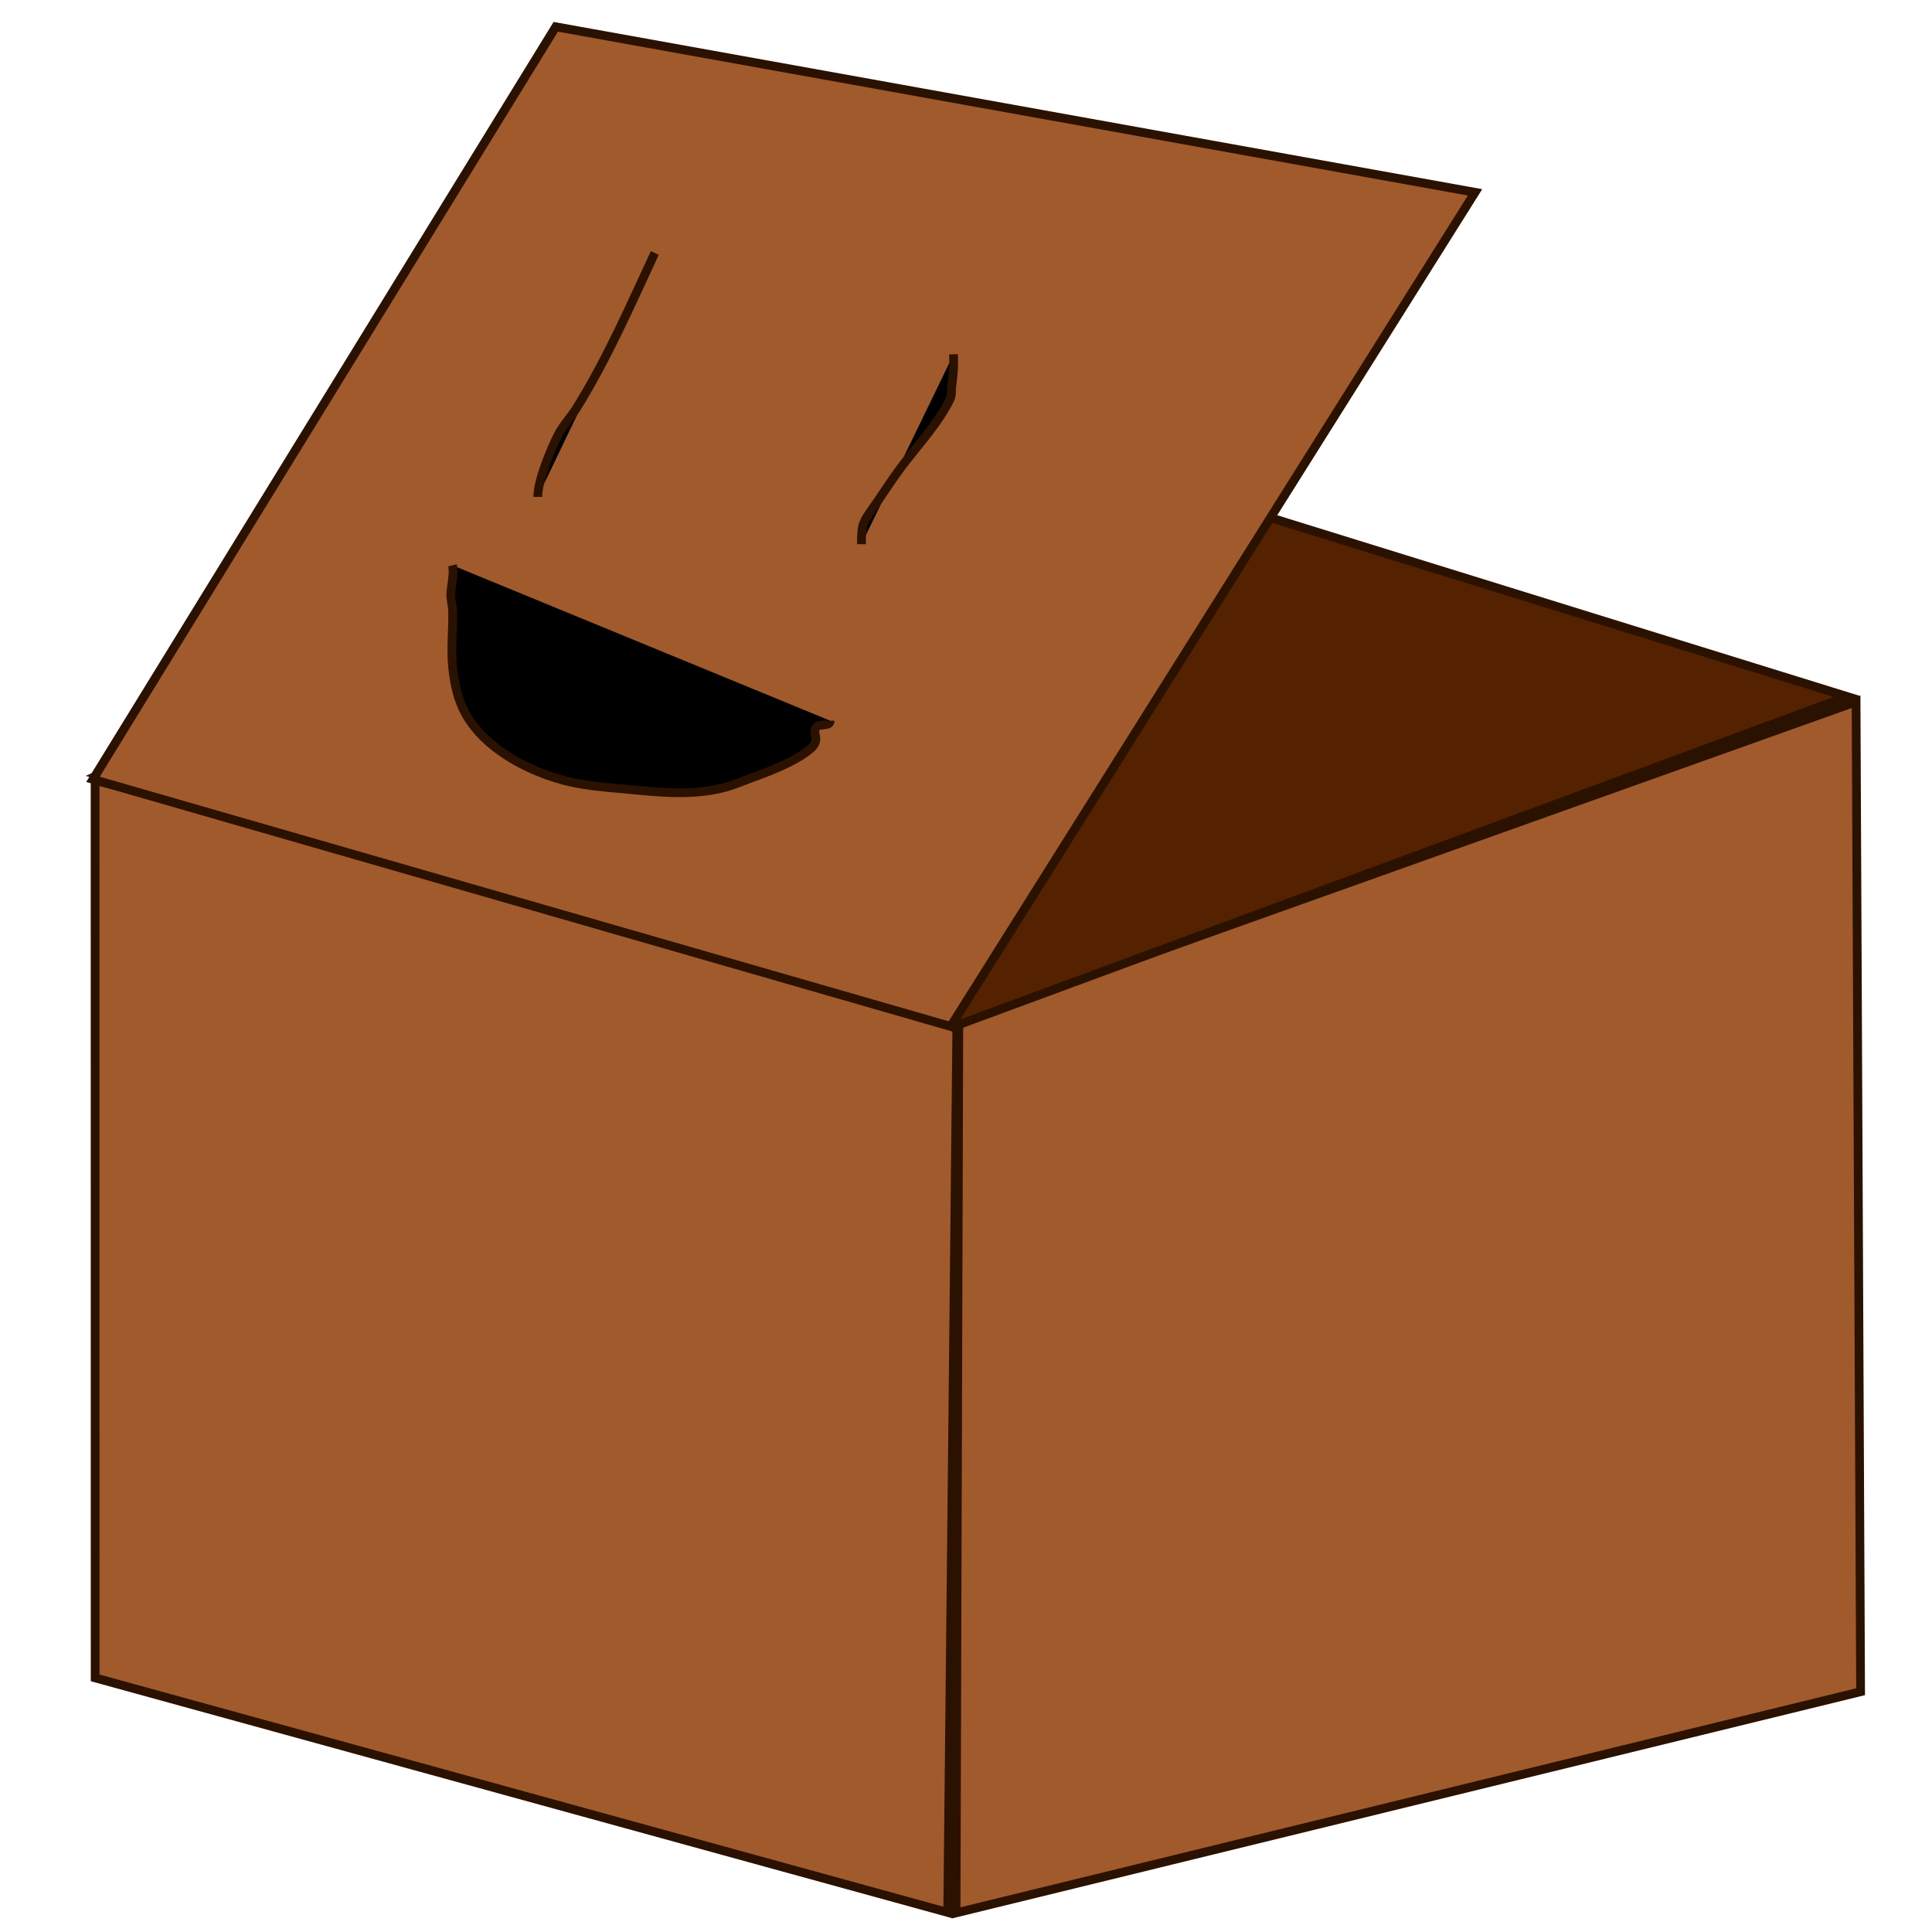 <?xml version="1.0" encoding="UTF-8" standalone="no"?>
<!-- Created with Inkscape (http://www.inkscape.org/) -->

<svg
   width="221"
   height="221"
   viewBox="0 0 58.473 58.473"
   version="1.1"
   id="svg5"
   sodipodi:docname="co.uk.dvlv.boxbuddy2.svg"
   inkscape:version="1.2.2 (b0a8486541, 2022-12-01)"
   inkscape:export-filename="io.github.Dvlv.BoxBuddy2.svg"
   inkscape:export-xdpi="96"
   inkscape:export-ydpi="96"
   xmlns:inkscape="http://www.inkscape.org/namespaces/inkscape"
   xmlns:sodipodi="http://sodipodi.sourceforge.net/DTD/sodipodi-0.dtd"
   xmlns="http://www.w3.org/2000/svg"
   xmlns:svg="http://www.w3.org/2000/svg">
  <sodipodi:namedview
     id="namedview7"
     pagecolor="#ffffff"
     bordercolor="#000000"
     borderopacity="0.25"
     inkscape:showpageshadow="2"
     inkscape:pageopacity="0.0"
     inkscape:pagecheckerboard="0"
     inkscape:deskcolor="#d1d1d1"
     inkscape:document-units="mm"
     showgrid="false"
     inkscape:zoom="3.284232"
     inkscape:cx="21.922934"
     inkscape:cy="114.48643"
     inkscape:window-width="1720"
     inkscape:window-height="1371"
     inkscape:window-x="26"
     inkscape:window-y="23"
     inkscape:window-maximized="0"
     inkscape:current-layer="layer1" />
  <defs
     id="defs2">
    <inkscape:perspective
       sodipodi:type="inkscape:persp3d"
       inkscape:vp_x="2.2950646 : -90.566786 : 1"
       inkscape:vp_y="0 : 999.99997 : 0"
       inkscape:vp_z="212.29507 : -90.566786 : 1"
       inkscape:persp3d-origin="107.29506 : -140.06678 : 1"
       id="perspective480" />
  </defs>
  <g
     inkscape:label="Layer 1"
     inkscape:groupmode="layer"
     id="layer1"
     transform="translate(-74.281,-50.764)">
    <g
       id="g1104"
       transform="translate(2.295,0.54)">
      <g
         sodipodi:type="inkscape:box3d"
         id="g591"
         style="fill:#a05a2c;stroke:#000000"
         inkscape:perspectiveID="#perspective480"
         inkscape:corner0="0.41258271 : 0.15181324 : 0 : 1"
         inkscape:corner7="0.046837543 : 0.11472602 : 0.25 : 1">
        <path
           sodipodi:type="inkscape:box3dside"
           id="path603"
           style="fill:#e9e9ff;fill-rule:evenodd;stroke:none;stroke-linejoin:round"
           inkscape:box3dsidetype="11"
           d="m 169.013,137.726 26.717,-17.356 v 28.598 l -26.717,11.064 z"
           points="195.73,120.37 195.73,148.968 169.013,160.033 169.013,137.726 " />
        <path
           sodipodi:type="inkscape:box3dside"
           id="path593"
           style="fill:#353564;fill-rule:evenodd;stroke:none;stroke-linejoin:round"
           inkscape:box3dsidetype="6"
           d="m 148.613,126.835 v 26.255 l 20.4,6.943 v -22.307 z"
           points="148.613,153.089 169.013,160.033 169.013,137.726 148.613,126.835 " />
        <path
           sodipodi:type="inkscape:box3dside"
           id="path595"
           style="fill:#4d4d9f;fill-rule:evenodd;stroke:none;stroke-linejoin:round"
           inkscape:box3dsidetype="5"
           d="m 148.613,126.835 25.97,-25.306 21.147,18.841 -26.717,17.356 z"
           points="174.583,101.529 195.73,120.37 169.013,137.726 148.613,126.835 " />
        <path
           sodipodi:type="inkscape:box3dside"
           id="path601"
           style="fill:#afafde;fill-rule:evenodd;stroke:none;stroke-linejoin:round"
           inkscape:box3dsidetype="13"
           d="m 148.613,153.089 25.97,-16.133 21.147,12.011 -26.717,11.064 z"
           points="174.583,136.957 195.73,148.968 169.013,160.033 148.613,153.089 " />
        <path
           sodipodi:type="inkscape:box3dside"
           id="path599"
           style="fill:#d7d7ff;fill-rule:evenodd;stroke:none;stroke-linejoin:round"
           inkscape:box3dsidetype="14"
           d="m 174.583,101.529 v 35.428 l 21.147,12.011 v -28.598 z"
           points="174.583,136.957 195.73,148.968 195.73,120.37 174.583,101.529 " />
        <path
           sodipodi:type="inkscape:box3dside"
           id="path597"
           style="fill:#8686bf;fill-rule:evenodd;stroke:none;stroke-linejoin:round"
           inkscape:box3dsidetype="3"
           d="m 148.613,126.835 25.97,-25.306 v 35.428 l -25.97,16.133 z"
           points="174.583,101.529 174.583,136.957 148.613,153.089 148.613,126.835 " />
      </g>
      <path
         id="rect505"
         style="fill:#a05a2c;stroke:#2b1100;stroke-width:0.265"
         d="m 74.864,73.841 26.089,6.685 -0.284,27.579 -25.803,-7.099 z"
         sodipodi:nodetypes="ccccc" />
      <path
         id="rect505-3"
         style="fill:#a05a2c;stroke:#2b1100;stroke-width:0.265"
         d="m 101.005,81.156 27.156,-9.691 0.137,29.96 -27.376,6.694 z"
         sodipodi:nodetypes="ccccc" />
      <path
         id="rect748"
         style="fill:#552200;stroke:#2b1100;stroke-width:0.265"
         d="m 99.516,62.507 28.375,8.798 -26.97,9.961 -25.962,-7.586 z"
         sodipodi:nodetypes="ccccc" />
      <path
         id="rect505-6"
         style="fill:#a05a2c;stroke:#2b1100;stroke-width:0.266"
         d="M 88.806,51.035 116.629,56.045 100.758,81.29 74.8,73.811 Z"
         sodipodi:nodetypes="ccccc" />
      <path
         style="fill:#000000;stroke:#2b1100;stroke-width:0.265"
         d="m 91.804,57.881 c -0.733,1.578 -1.438,3.188 -2.355,4.673 -0.172,0.279 -0.407,0.518 -0.558,0.808 -0.195,0.373 -0.629,1.368 -0.629,1.901"
         id="path1034" />
      <path
         style="fill:#000000;stroke:#2b1100;stroke-width:0.265"
         d="m 100.845,60.947 c 0.013,0.311 -10e-4,0.613 -0.048,0.918 -0.022,0.145 0.006,0.303 -0.056,0.435 -0.339,0.723 -1.029,1.456 -1.485,2.07 -0.243,0.326 -0.466,0.667 -0.695,1.003 -0.467,0.681 -0.502,0.635 -0.502,1.322"
         id="path1036" />
      <path
         style="fill:#000000;stroke:#2b1100;stroke-width:0.265"
         d="m 85.681,67.334 c 0.06,0.262 -0.052,0.654 -0.051,0.895 9.79e-4,0.165 0.051,0.327 0.055,0.492 0.014,0.565 -0.058,1.133 0,1.695 0.043,0.421 0.126,0.849 0.302,1.234 0.584,1.278 2.251,2.077 3.559,2.301 0.564,0.096 1.137,0.131 1.707,0.187 0.904,0.089 1.858,0.154 2.744,-0.104 0.245,-0.071 0.48,-0.175 0.721,-0.262 0.548,-0.199 1.351,-0.498 1.805,-0.893 0.31,-0.27 0.041,-0.448 0.153,-0.631 0.088,-0.144 0.436,-0.015 0.436,-0.212"
         id="path1038" />
    </g>
  </g>
</svg>
